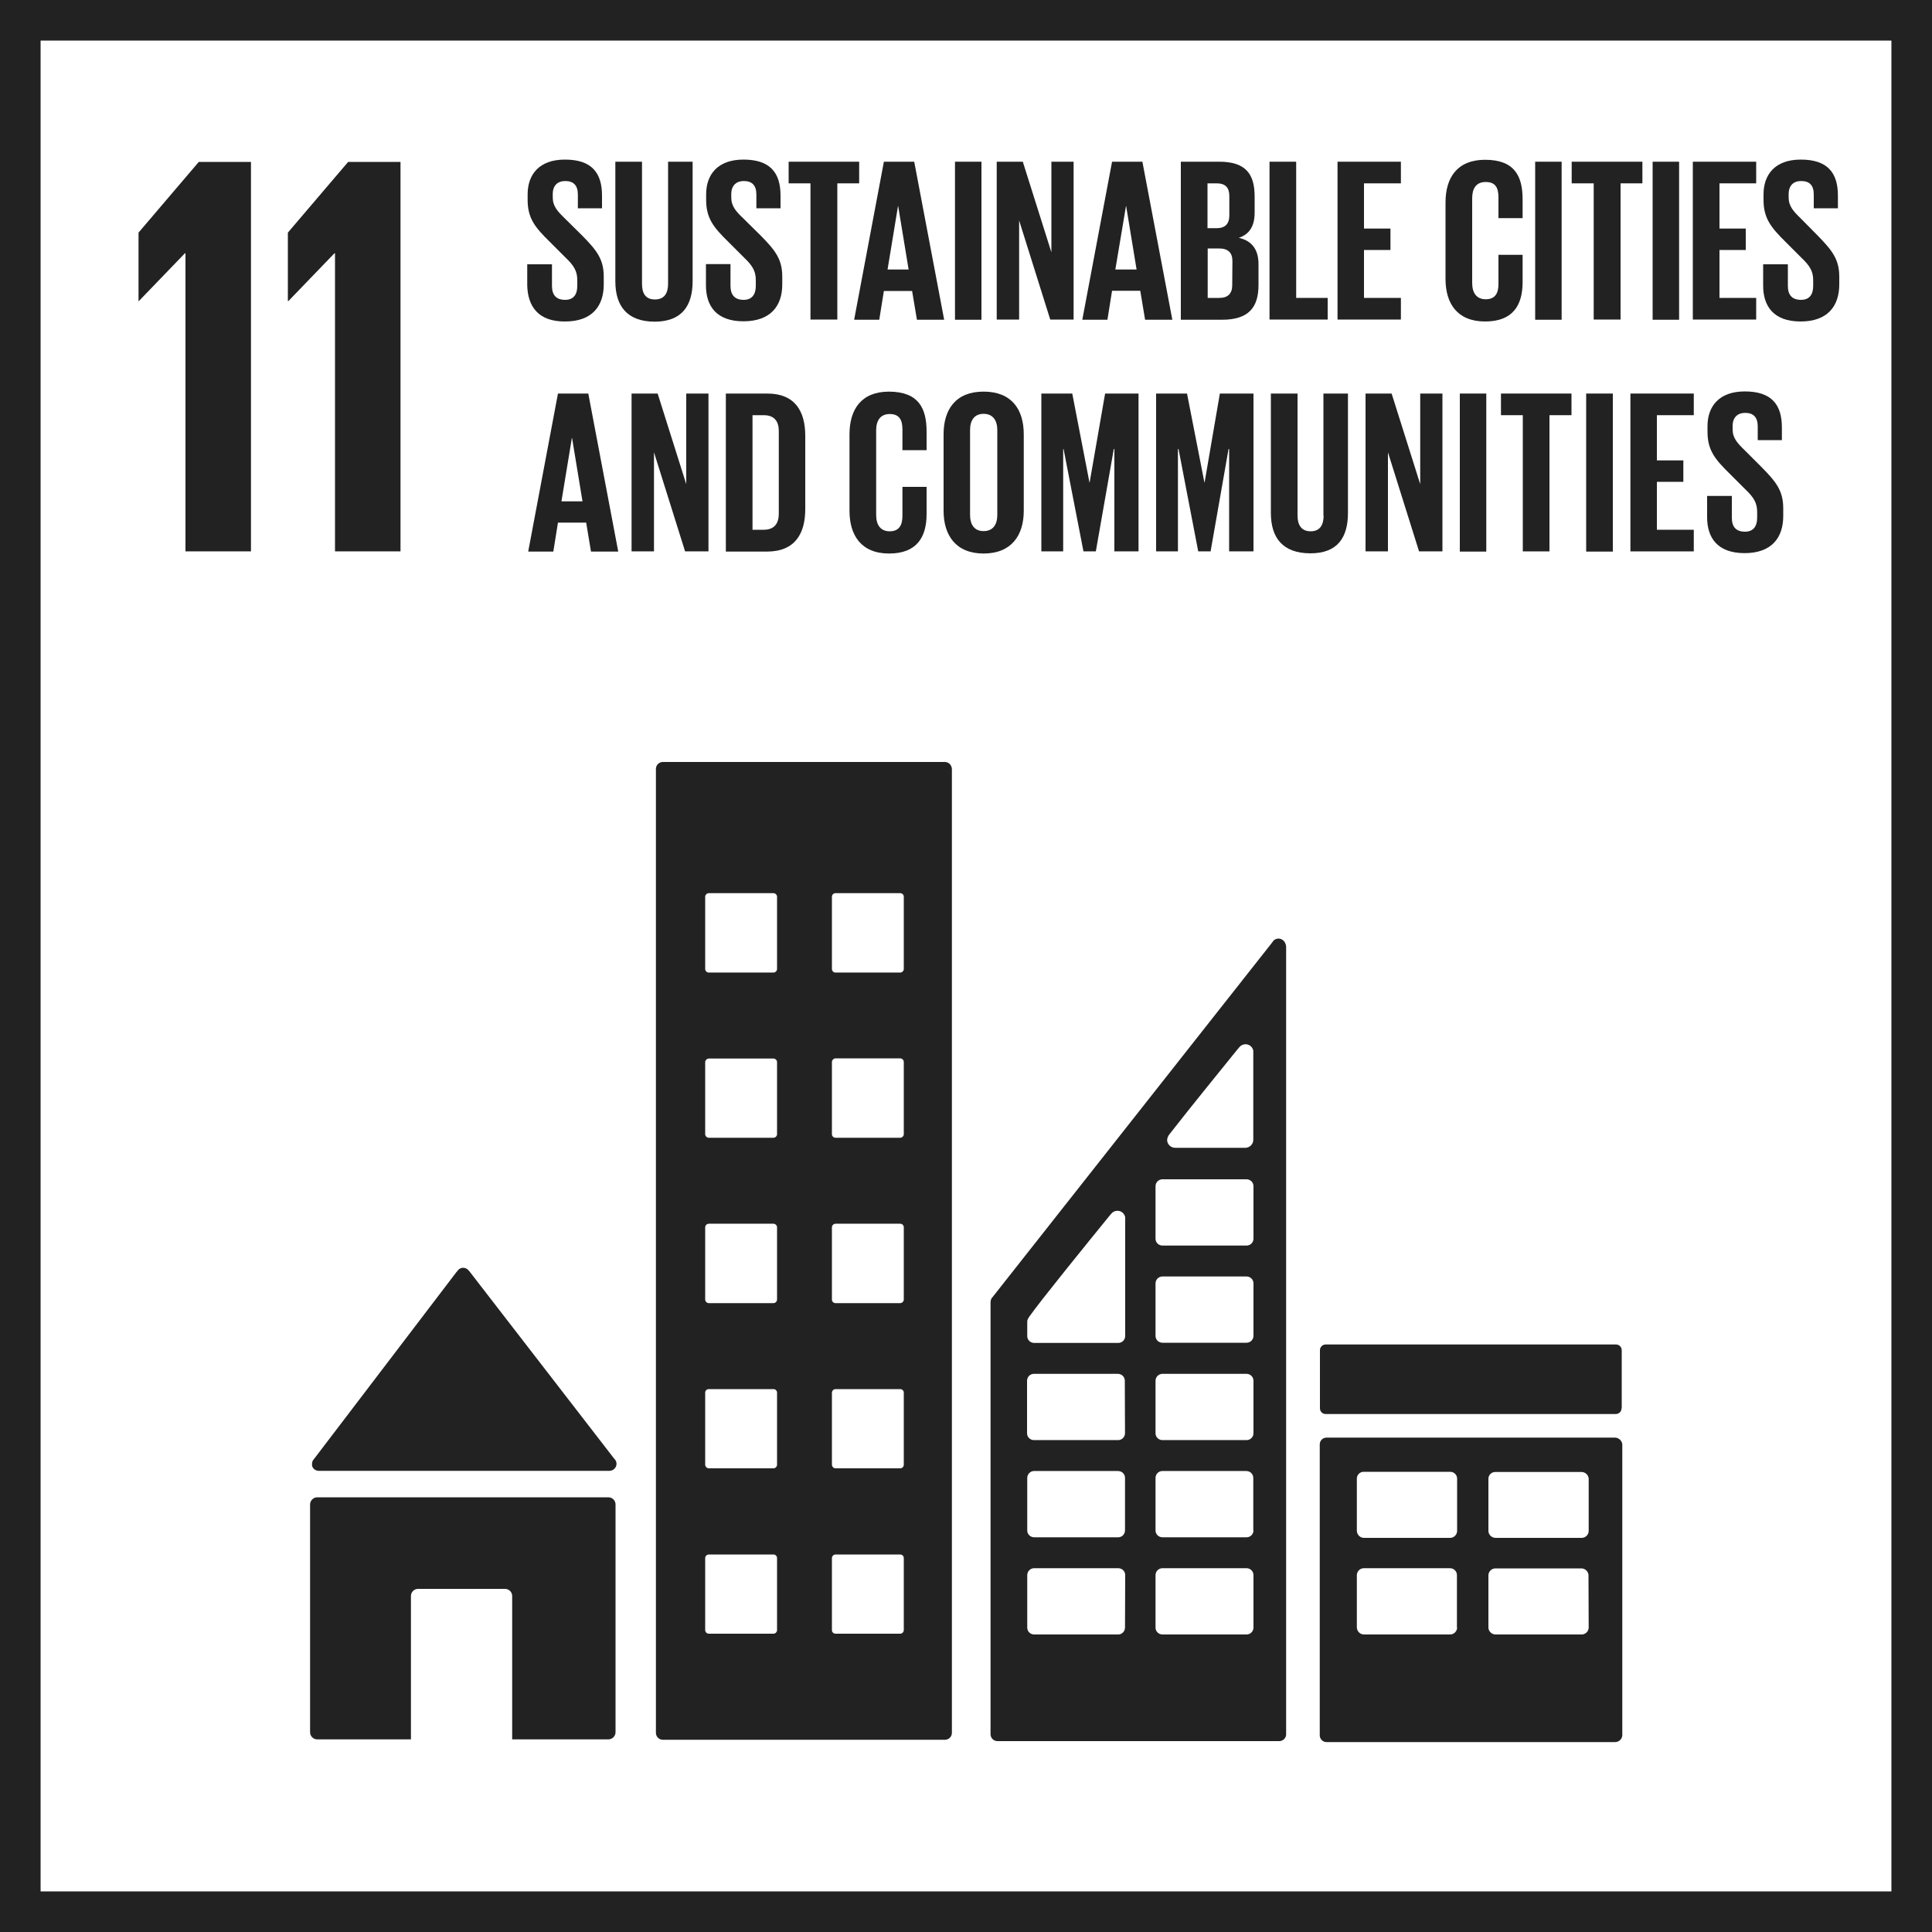 <svg width="476" height="476" viewBox="0 0 476 476" fill="none" xmlns="http://www.w3.org/2000/svg">
<path d="M5 471V5H471V471H5Z" stroke="#222222" stroke-width="10"/>
<path d="M139.23 79.206C145.894 79.206 148.75 75.398 148.75 70.067V68.163C148.75 63.879 147.036 61.69 143.466 58.072L139.278 53.931C137.374 52.074 136.184 50.837 136.184 48.647V47.838C136.184 45.648 137.421 44.601 139.278 44.601C141.324 44.601 142.372 45.696 142.372 47.933V51.313H148.322V48.171C148.322 42.554 145.751 39.318 139.182 39.318C132.804 39.318 129.996 43.03 129.996 47.886V49.218C129.996 53.693 131.709 55.93 135.47 59.595L139.325 63.451C141.324 65.355 142.229 66.735 142.229 68.972V70.448C142.229 72.542 141.324 73.875 139.23 73.875C136.993 73.875 135.993 72.638 135.993 70.448V65.117H129.9V70.353C130.043 75.494 132.614 79.254 139.23 79.206Z" fill="#222222"/>
<path d="M170.646 69.258V39.841H164.601V69.924C164.601 72.209 163.696 73.78 161.364 73.78C159.032 73.78 158.175 72.257 158.175 69.924V39.841H151.606V69.306C151.606 75.351 154.462 79.254 161.364 79.254C168.028 79.207 170.646 75.303 170.646 69.258Z" fill="#222222"/>
<path d="M192.732 70.067V68.163C192.732 63.879 191.019 61.69 187.449 58.072L183.26 53.931C181.356 52.122 180.166 50.837 180.166 48.647V47.838C180.166 45.648 181.451 44.601 183.26 44.601C185.307 44.601 186.354 45.696 186.354 47.933V51.313H192.304V48.171C192.304 42.554 189.734 39.318 183.165 39.318C176.786 39.318 173.978 43.03 173.978 47.886V49.218C173.978 53.693 175.692 55.93 179.452 59.595L183.308 63.451C185.307 65.355 186.211 66.735 186.211 68.972V70.448C186.211 72.495 185.307 73.875 183.212 73.875C180.975 73.875 179.976 72.59 179.976 70.448V65.069H173.93V70.305C173.93 75.398 176.501 79.159 183.165 79.159C189.829 79.159 192.732 75.398 192.732 70.067Z" fill="#222222"/>
<path d="M211.677 39.841H194.303V45.172H199.682V78.731H206.298V45.172H211.677V39.841Z" fill="#222222"/>
<path d="M225.243 39.841H217.77L210.44 78.778H216.628L217.77 71.686H224.72L225.91 78.778H232.621L225.243 39.841ZM218.674 66.402L221.245 50.789H221.292L223.863 66.402H218.674Z" fill="#222222"/>
<path d="M241.808 39.841H235.287V78.778H241.808V39.841Z" fill="#222222"/>
<path d="M264.513 78.731V39.841H259.039V62.166L251.994 39.841H245.568V78.731H251.09V54.312L258.754 78.731H264.513Z" fill="#222222"/>
<path d="M273.986 71.638H280.935L282.125 78.778H288.837L281.459 39.841H273.986L266.655 78.778H272.843L273.986 71.638ZM277.413 50.789H277.46L280.031 66.402H274.795L277.413 50.789Z" fill="#222222"/>
<path d="M309.114 52.36V48.409C309.114 42.888 306.925 39.841 300.404 39.841H290.931V78.778H301.07C307.639 78.778 310.066 75.732 310.066 70.21V65.069C310.066 61.499 308.448 59.31 305.211 58.596C307.924 57.691 309.114 55.597 309.114 52.36ZM297.5 45.172H299.737C301.927 45.172 302.879 46.22 302.879 48.314V53.074C302.879 55.121 301.879 56.216 299.785 56.216H297.5V45.172ZM303.593 70.258C303.593 72.305 302.546 73.399 300.404 73.399H297.548V61.214H300.356C302.641 61.214 303.64 62.309 303.64 64.355L303.593 70.258Z" fill="#222222"/>
<path d="M319.348 39.841H312.78V78.731H327.107V73.399H319.348V39.841Z" fill="#222222"/>
<path d="M345.148 45.172V39.841H329.535V78.731H345.148V73.399H336.056V61.594H342.577V56.311H336.056V45.172H345.148Z" fill="#222222"/>
<path d="M365.901 79.206C372.851 79.206 375.136 75.065 375.136 69.496V62.784H369.186V69.972C369.186 72.257 368.376 73.732 366.044 73.732C363.712 73.732 362.712 72.066 362.712 69.734V48.838C362.712 46.458 363.664 44.839 366.044 44.839C368.424 44.839 369.186 46.22 369.186 48.647V53.74H375.136V49.123C375.136 43.364 373.136 39.365 365.901 39.365C358.999 39.365 356.143 43.792 356.143 49.885V68.734C356.143 74.732 358.999 79.206 365.901 79.206Z" fill="#222222"/>
<path d="M384.751 39.841H378.23V78.778H384.751V39.841Z" fill="#222222"/>
<path d="M399.269 78.731V45.172H404.648V39.841H387.226V45.172H392.652V78.731H399.269Z" fill="#222222"/>
<path d="M413.692 39.841H407.17V78.778H413.692V39.841Z" fill="#222222"/>
<path d="M417.071 78.731H432.684V73.399H423.64V61.594H430.114V56.311H423.64V45.172H432.684V39.841H417.071V78.731Z" fill="#222222"/>
<path d="M443.775 53.931C441.871 52.074 440.681 50.837 440.681 48.647V47.838C440.681 45.648 441.918 44.601 443.775 44.601C445.869 44.601 446.869 45.696 446.869 47.933V51.313H452.819V48.171C452.819 42.554 450.248 39.318 443.68 39.318C437.301 39.318 434.493 43.03 434.493 47.886V49.218C434.493 53.693 436.206 55.93 439.919 59.595L443.775 63.451C445.774 65.355 446.726 66.735 446.726 68.972V70.448C446.726 72.542 445.822 73.875 443.727 73.875C441.49 73.875 440.49 72.638 440.49 70.448V65.117H434.398V70.353C434.398 75.446 436.968 79.206 443.632 79.206C450.296 79.206 453.152 75.398 453.152 70.067V68.163C453.152 63.879 451.391 61.69 447.868 58.072L443.775 53.931Z" fill="#222222"/>
<path d="M137.469 96.961L130.138 135.898H136.326L137.469 128.758H144.418L145.608 135.898H152.32L144.942 96.961H137.469ZM138.326 123.522L140.896 107.909H140.944L143.514 123.522H138.326Z" fill="#222222"/>
<path d="M169.075 119.286L162.03 96.961H155.604V135.85H161.126V111.432L168.79 135.85H174.549V96.961H169.075V119.286Z" fill="#222222"/>
<path d="M188.924 96.961H178.833V135.898H188.924C195.922 135.898 198.397 131.424 198.397 125.426V107.386C198.397 101.388 195.922 96.914 188.924 96.961ZM191.876 126.569C191.876 128.901 190.828 130.519 188.163 130.519H185.402V102.293H188.163C190.876 102.293 191.876 103.911 191.876 106.196V126.569Z" fill="#222222"/>
<path d="M219.055 96.485C212.153 96.485 209.297 100.912 209.297 107.005V125.854C209.297 131.852 212.153 136.374 219.055 136.374C225.957 136.374 228.29 132.233 228.29 126.664V119.952H222.34V127.092C222.34 129.377 221.53 130.9 219.198 130.9C216.866 130.9 215.866 129.234 215.866 126.902V106.005C215.866 103.673 216.866 102.007 219.198 102.007C221.53 102.007 222.34 103.387 222.34 105.815V110.908H228.29V106.338C228.29 100.531 226.29 96.533 219.055 96.485Z" fill="#222222"/>
<path d="M242.332 96.485C235.43 96.485 232.478 100.912 232.478 107.005V125.854C232.478 131.852 235.477 136.374 242.332 136.374C249.186 136.374 252.232 131.9 252.232 125.854V107.005C252.232 100.912 249.281 96.485 242.332 96.485ZM245.711 126.854C245.711 129.234 244.664 130.852 242.332 130.852C239.999 130.852 239 129.186 239 126.854V105.958C239 103.625 239.999 101.959 242.332 101.959C244.664 101.959 245.711 103.625 245.711 105.958V126.854Z" fill="#222222"/>
<path d="M268.464 118.857H268.416L264.18 96.961H256.564V135.85H261.943V110.622H262.038L266.941 135.85H269.987L274.414 110.622H274.557V135.85H280.507V96.961H272.272L268.464 118.857Z" fill="#222222"/>
<path d="M296.786 118.857H296.738L292.454 96.961H284.838V135.85H290.217V110.622H290.36L295.215 135.85H298.262L302.688 110.622H302.831V135.85H308.829V96.961H300.546L296.786 118.857Z" fill="#222222"/>
<path d="M326.108 127.044C326.108 129.329 325.203 130.9 322.918 130.9C320.634 130.9 319.682 129.329 319.682 127.044V96.961H313.113V126.378C313.113 132.423 315.969 136.326 322.871 136.326C329.535 136.326 332.105 132.423 332.105 126.378V96.961H326.06V127.044H326.108Z" fill="#222222"/>
<path d="M349.908 119.286L342.863 96.961H336.437V135.85H341.958V111.432L349.622 135.85H355.382V96.961H349.908V119.286Z" fill="#222222"/>
<path d="M34.129 57.31V74.161H34.224L45.553 62.404H45.696V135.85H61.832V39.889H48.98L34.129 57.31Z" fill="#222222"/>
<path d="M70.924 57.31V74.161H71.067L82.396 62.404H82.538V135.85H98.675V39.889H85.775L70.924 57.31Z" fill="#222222"/>
<path d="M366.187 96.961H359.666V135.898H366.187V96.961Z" fill="#222222"/>
<path d="M369.804 102.292H375.183V135.85H381.752V102.292H387.178V96.961H369.804V102.292Z" fill="#222222"/>
<path d="M397.365 96.961H390.796V135.898H397.365V96.961Z" fill="#222222"/>
<path d="M401.696 135.85H417.309V130.519H408.218V118.714H414.739V113.431H408.218V102.292H417.309V96.961H401.696V135.85Z" fill="#222222"/>
<path d="M429.971 111.051C428.067 109.194 426.877 107.957 426.877 105.767V104.958C426.877 102.768 428.162 101.721 429.971 101.721C432.018 101.721 433.065 102.816 433.065 105.053V108.433H439.015V105.291C439.015 99.674 436.444 96.438 429.876 96.438C423.497 96.438 420.689 100.15 420.689 105.006V106.338C420.689 110.813 422.402 113.05 426.163 116.715L430.018 120.571C432.018 122.475 432.922 123.855 432.922 126.092V127.568C432.922 129.615 432.018 130.995 429.923 130.995C427.686 130.995 426.686 129.757 426.686 127.568V122.189H420.594V127.425C420.594 132.518 423.164 136.279 429.828 136.279C436.492 136.279 439.348 132.471 439.348 127.14V125.236C439.348 120.952 437.634 118.762 434.064 115.144L429.971 111.051Z" fill="#222222"/>
<path d="M78.54 362.379H150.13C151.082 362.379 151.892 361.617 151.892 360.665C151.892 360.237 151.749 359.808 151.416 359.475L151.32 359.38L115.716 313.303L115.382 312.922C115.049 312.541 114.573 312.351 114.097 312.351C113.669 312.351 113.24 312.541 112.955 312.827L112.764 313.065L112.431 313.446L77.683 359.047L77.16 359.713C76.969 359.999 76.874 360.332 76.874 360.713C76.779 361.569 77.54 362.379 78.54 362.379Z" fill="#222222"/>
<path d="M149.892 368.9H78.159C77.207 368.9 76.398 369.709 76.398 370.661V426.781C76.398 427.733 77.16 428.543 78.159 428.543H101.245V393.223C101.245 392.271 102.007 391.462 103.006 391.462H124.426C125.378 391.462 126.188 392.224 126.188 393.223V428.543H149.892C150.844 428.543 151.654 427.733 151.654 426.781V370.661C151.654 369.662 150.844 368.9 149.892 368.9Z" fill="#222222"/>
<path d="M397.841 354.192H326.869C325.917 354.192 325.156 354.906 325.156 355.858V427.543C325.156 428.495 325.965 429.257 326.917 429.209H397.936C398.888 429.209 399.65 428.448 399.697 427.543V355.858C399.602 354.906 398.793 354.192 397.841 354.192C397.888 354.192 397.841 354.192 397.841 354.192ZM358.999 400.983C358.999 401.935 358.19 402.696 357.286 402.696H336.056C335.104 402.696 334.342 401.935 334.295 400.983V388.083C334.295 387.131 335.104 386.369 336.008 386.369H357.238C358.19 386.369 358.952 387.131 358.952 388.035V400.983H358.999ZM358.999 377.182C358.999 378.134 358.19 378.896 357.286 378.896H336.056C335.104 378.896 334.342 378.134 334.295 377.182V364.283C334.295 363.331 335.104 362.569 336.056 362.617H357.286C358.238 362.617 358.999 363.378 358.999 364.283V377.182ZM391.415 400.983C391.415 401.935 390.606 402.696 389.701 402.696H368.472C367.52 402.696 366.758 401.934 366.71 401.03V388.13C366.71 387.178 367.52 386.417 368.424 386.417H389.606C390.558 386.417 391.32 387.178 391.367 388.083L391.415 400.983ZM391.415 377.182C391.415 378.134 390.606 378.896 389.701 378.896H368.472C367.52 378.896 366.758 378.134 366.71 377.23V364.33C366.71 363.378 367.52 362.617 368.472 362.664H389.654C390.606 362.664 391.367 363.426 391.415 364.33V377.182Z" fill="#222222"/>
<path d="M232.812 187.734H163.316C162.364 187.734 161.602 188.496 161.602 189.448V426.924C161.602 427.876 162.364 428.638 163.316 428.638H232.812C233.764 428.638 234.525 427.876 234.525 426.924V189.448C234.478 188.496 233.716 187.734 232.812 187.734ZM191.447 401.601C191.447 402.125 191.019 402.506 190.543 402.506H174.644C174.121 402.506 173.74 402.077 173.74 401.601V383.894C173.74 383.37 174.168 382.99 174.644 382.99H190.543C191.066 382.99 191.447 383.37 191.447 383.894V401.601ZM191.447 360.856C191.447 361.379 191.019 361.76 190.543 361.76H174.644C174.168 361.76 173.74 361.332 173.74 360.856V343.148C173.74 342.625 174.121 342.244 174.644 342.244H190.543C191.066 342.244 191.447 342.625 191.447 343.148V360.856ZM191.447 320.158C191.447 320.681 191.019 321.062 190.543 321.062H174.644C174.121 321.062 173.74 320.634 173.74 320.158V302.403C173.74 301.879 174.168 301.498 174.644 301.498H190.543C191.066 301.498 191.447 301.927 191.447 302.403V320.158ZM191.447 279.412C191.447 279.936 191.019 280.316 190.543 280.316H174.644C174.121 280.316 173.74 279.888 173.74 279.412V261.705C173.74 261.229 174.168 260.8 174.644 260.8H190.543C191.019 260.8 191.447 261.181 191.447 261.705V279.412ZM191.447 238.714C191.447 239.238 191.019 239.618 190.543 239.618H174.644C174.121 239.618 173.74 239.19 173.74 238.714V220.959C173.74 220.436 174.168 220.055 174.644 220.055H190.543C191.066 220.055 191.447 220.483 191.447 220.959V238.714ZM222.673 401.601C222.673 402.125 222.244 402.506 221.768 402.506H205.87C205.346 402.506 204.966 402.125 204.966 401.601V383.894C204.966 383.37 205.394 382.99 205.87 382.99H221.768C222.292 382.99 222.673 383.37 222.673 383.894V401.601ZM222.673 360.856C222.673 361.379 222.292 361.76 221.768 361.76H205.87C205.394 361.76 204.966 361.379 204.966 360.856V343.148C204.966 342.672 205.346 342.244 205.87 342.244H221.768C222.292 342.244 222.673 342.625 222.673 343.148V360.856ZM222.673 320.158C222.673 320.681 222.244 321.062 221.768 321.062H205.87C205.346 321.062 204.966 320.681 204.966 320.158V302.403C204.966 301.879 205.394 301.498 205.87 301.498H221.768C222.292 301.498 222.673 301.879 222.673 302.403V320.158ZM222.673 279.412C222.673 279.936 222.244 280.316 221.768 280.316H205.87C205.346 280.316 204.966 279.936 204.966 279.412V261.657C204.966 261.181 205.394 260.753 205.87 260.753H221.768C222.244 260.753 222.673 261.134 222.673 261.657V279.412ZM222.673 238.714C222.673 239.238 222.244 239.618 221.768 239.618H205.87C205.346 239.618 204.966 239.238 204.966 238.714V220.959C204.966 220.436 205.346 220.055 205.87 220.055H221.768C222.292 220.055 222.673 220.436 222.673 220.959V238.714Z" fill="#222222"/>
<path d="M399.507 346.956C399.507 347.766 398.888 348.384 398.079 348.384H326.631C325.822 348.384 325.203 347.766 325.203 346.956V332.676C325.203 331.867 325.822 331.248 326.631 331.248H398.126C398.936 331.248 399.554 331.867 399.554 332.676V346.956H399.507Z" fill="#222222"/>
<path d="M316.73 232.574C316.492 231.812 315.778 231.241 314.969 231.241C314.636 231.241 314.255 231.384 313.97 231.574L313.827 231.669L313.256 232.431L244.95 319.063L244.616 319.491C244.236 319.824 244.045 320.348 244.045 320.824V427.257C244.045 428.21 244.807 428.971 245.759 428.971H315.16C316.112 428.971 316.873 428.21 316.873 427.305V233.288C316.873 233.05 316.826 232.812 316.73 232.574ZM287.98 279.65L288.456 279.031C293.121 273.034 301.022 263.323 304.83 258.611L305.354 257.992C305.735 257.516 306.306 257.278 306.877 257.278C307.829 257.278 308.591 257.944 308.781 258.849V280.84C308.781 281.887 307.924 282.744 306.877 282.792C306.83 282.792 306.83 282.792 306.782 282.792C306.734 282.792 306.734 282.792 306.687 282.792H289.646C289.598 282.792 289.598 282.792 289.551 282.792C289.503 282.792 289.503 282.792 289.456 282.792C288.408 282.744 287.552 281.887 287.552 280.84C287.599 280.412 287.742 279.983 287.98 279.65ZM277.175 400.982C277.175 401.934 276.413 402.696 275.509 402.696H254.803C253.851 402.696 253.089 401.934 253.089 401.03V388.083C253.089 387.131 253.851 386.369 254.803 386.369H275.509C276.461 386.369 277.222 387.131 277.222 388.035L277.175 400.982ZM277.175 377.04C277.175 377.992 276.413 378.753 275.509 378.753H254.803C253.851 378.753 253.089 377.992 253.089 377.087V364.14C253.089 363.188 253.851 362.426 254.755 362.426H275.461C276.413 362.426 277.175 363.188 277.175 364.092V377.04ZM277.175 353.097C277.175 354.049 276.413 354.81 275.461 354.81H254.755C253.803 354.81 253.042 354.049 253.042 353.144V340.197C253.042 339.245 253.803 338.484 254.708 338.484H275.414C276.366 338.484 277.127 339.245 277.127 340.15L277.175 353.097ZM277.222 300.594V329.154C277.222 330.106 276.461 330.868 275.509 330.868H254.803C253.851 330.868 253.089 330.106 253.089 329.202V325.632C253.089 325.394 253.137 325.203 253.232 325.013C253.28 324.965 253.28 324.87 253.327 324.822C253.375 324.727 253.422 324.68 253.47 324.584C253.518 324.489 253.613 324.394 253.66 324.299C256.326 320.491 268.274 305.782 273.272 299.642L273.795 299.023C274.176 298.547 274.747 298.309 275.318 298.309C276.27 298.309 277.032 298.976 277.222 299.88V300.594ZM308.829 400.982C308.829 401.934 308.067 402.696 307.115 402.696H286.409C285.457 402.696 284.696 401.934 284.696 401.03V388.083C284.696 387.131 285.457 386.369 286.409 386.369H307.115C308.067 386.369 308.829 387.131 308.829 388.083V400.982ZM308.829 377.04C308.829 377.992 308.067 378.753 307.115 378.753H286.409C285.457 378.753 284.696 377.992 284.696 377.087V364.14C284.696 363.188 285.457 362.426 286.362 362.426H307.068C308.02 362.426 308.781 363.188 308.781 364.14V377.04H308.829ZM308.829 353.097C308.829 354.049 308.067 354.81 307.115 354.81H286.409C285.457 354.81 284.696 354.049 284.696 353.144V340.197C284.696 339.245 285.457 338.484 286.409 338.484H307.115C308.067 338.484 308.829 339.245 308.829 340.197V353.097ZM308.829 329.106C308.829 330.058 308.067 330.82 307.115 330.82H286.409C285.457 330.82 284.696 330.058 284.696 329.154V316.207C284.696 315.255 285.457 314.493 286.409 314.493H307.115C308.067 314.493 308.829 315.255 308.829 316.207V329.106ZM308.829 305.164C308.829 306.116 308.067 306.877 307.115 306.877H286.409C285.457 306.877 284.696 306.116 284.696 305.211V292.264C284.696 291.312 285.457 290.55 286.409 290.55H307.115C308.067 290.55 308.829 291.312 308.829 292.264V305.164Z" fill="#222222"/>
</svg>
